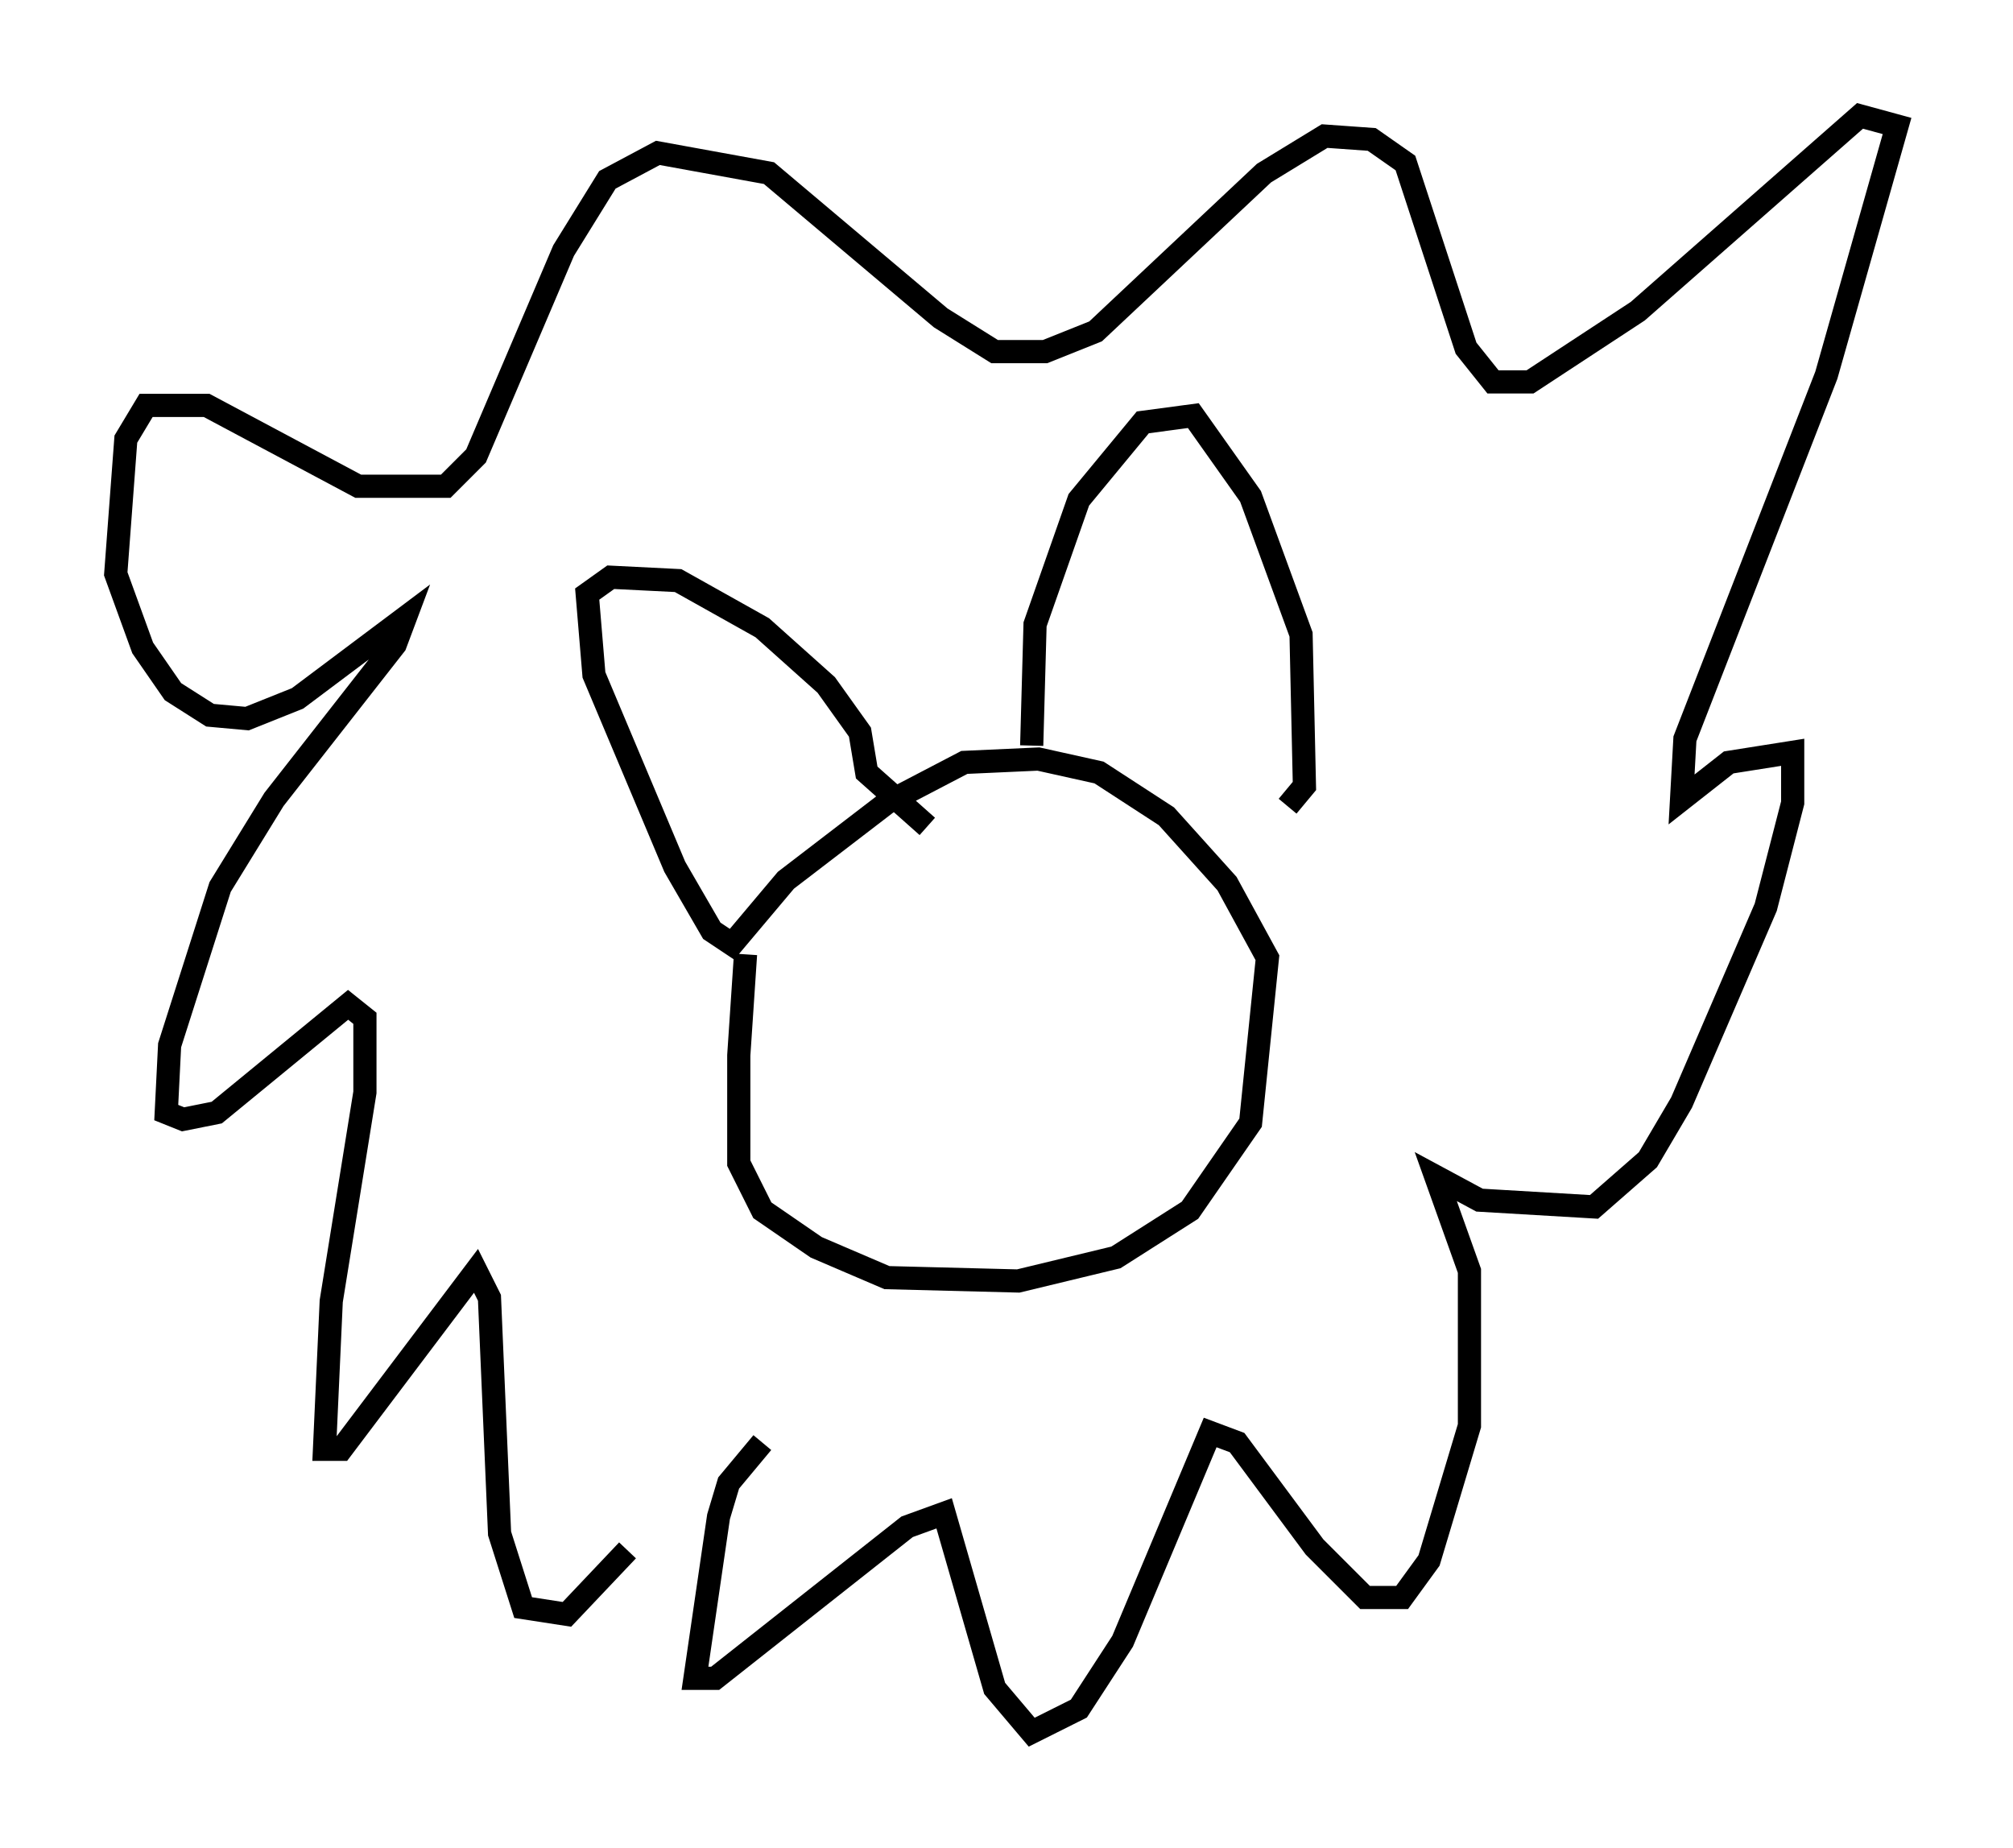 <?xml version="1.0" encoding="utf-8" ?>
<svg baseProfile="full" height="79.721" version="1.1" width="86.838" xmlns="http://www.w3.org/2000/svg" xmlns:ev="http://www.w3.org/2001/xml-events" xmlns:xlink="http://www.w3.org/1999/xlink"><defs /><rect fill="white" height="79.721" width="86.838" x="0" y="0" /><path d="M33.033, 39.57 m-0.872, 1.598 l-0.291, 4.358 0.0, 4.648 l1.017, 2.034 2.324, 1.598 l3.05, 1.307 5.665, 0.145 l4.212, -1.017 3.196, -2.034 l2.615, -3.777 0.726, -7.117 l-1.743, -3.196 -2.615, -2.905 l-2.905, -1.888 -2.615, -0.581 l-3.196, 0.145 -3.341, 1.743 l-4.358, 3.341 -2.324, 2.76 l-0.872, -0.581 -1.598, -2.76 l-3.486, -8.279 -0.291, -3.486 l1.017, -0.726 2.905, 0.145 l3.631, 2.034 2.76, 2.469 l1.453, 2.034 0.291, 1.743 l2.615, 2.324 m4.503, -3.486 l0.145, -5.229 1.888, -5.374 l2.76, -3.341 2.179, -0.291 l2.469, 3.486 2.179, 5.955 l0.145, 6.536 -0.726, 0.872 m-22.659, 27.452 l-1.453, 1.743 -0.436, 1.453 l-1.017, 6.972 0.872, 0.0 l8.279, -6.536 1.598, -0.581 l2.179, 7.553 1.598, 1.888 l2.034, -1.017 1.888, -2.905 l3.777, -9.006 1.162, 0.436 l3.341, 4.503 2.179, 2.179 l1.598, 0.0 1.162, -1.598 l1.743, -5.81 0.0, -6.682 l-1.453, -4.067 1.888, 1.017 l4.939, 0.291 2.324, -2.034 l1.453, -2.469 3.631, -8.425 l1.162, -4.503 0.0, -2.179 l-2.76, 0.436 -2.034, 1.598 l0.145, -2.615 6.101, -15.687 l3.05, -10.749 -1.598, -0.436 l-9.587, 8.425 -4.648, 3.05 l-1.598, 0.0 -1.162, -1.453 l-2.615, -7.989 -1.453, -1.017 l-2.034, -0.145 -2.615, 1.598 l-7.263, 6.827 -2.179, 0.872 l-2.179, 0.0 -2.324, -1.453 l-7.408, -6.246 -4.793, -0.872 l-2.179, 1.162 -1.888, 3.05 l-3.777, 8.86 -1.307, 1.307 l-3.777, 0.0 -6.536, -3.486 l-2.615, 0.0 -0.872, 1.453 l-0.436, 5.81 1.162, 3.196 l1.307, 1.888 1.598, 1.017 l1.598, 0.145 2.179, -0.872 l4.648, -3.486 -0.436, 1.162 l-5.229, 6.682 -2.324, 3.777 l-2.179, 6.827 -0.145, 2.905 l0.726, 0.291 1.453, -0.291 l5.665, -4.648 0.726, 0.581 l0.0, 3.196 -1.453, 9.006 l-0.291, 6.391 0.726, 0.0 l5.81, -7.698 0.581, 1.162 l0.436, 10.168 1.017, 3.196 l1.888, 0.291 2.615, -2.76 " fill="none" stroke="black" stroke-width="1" /></svg>